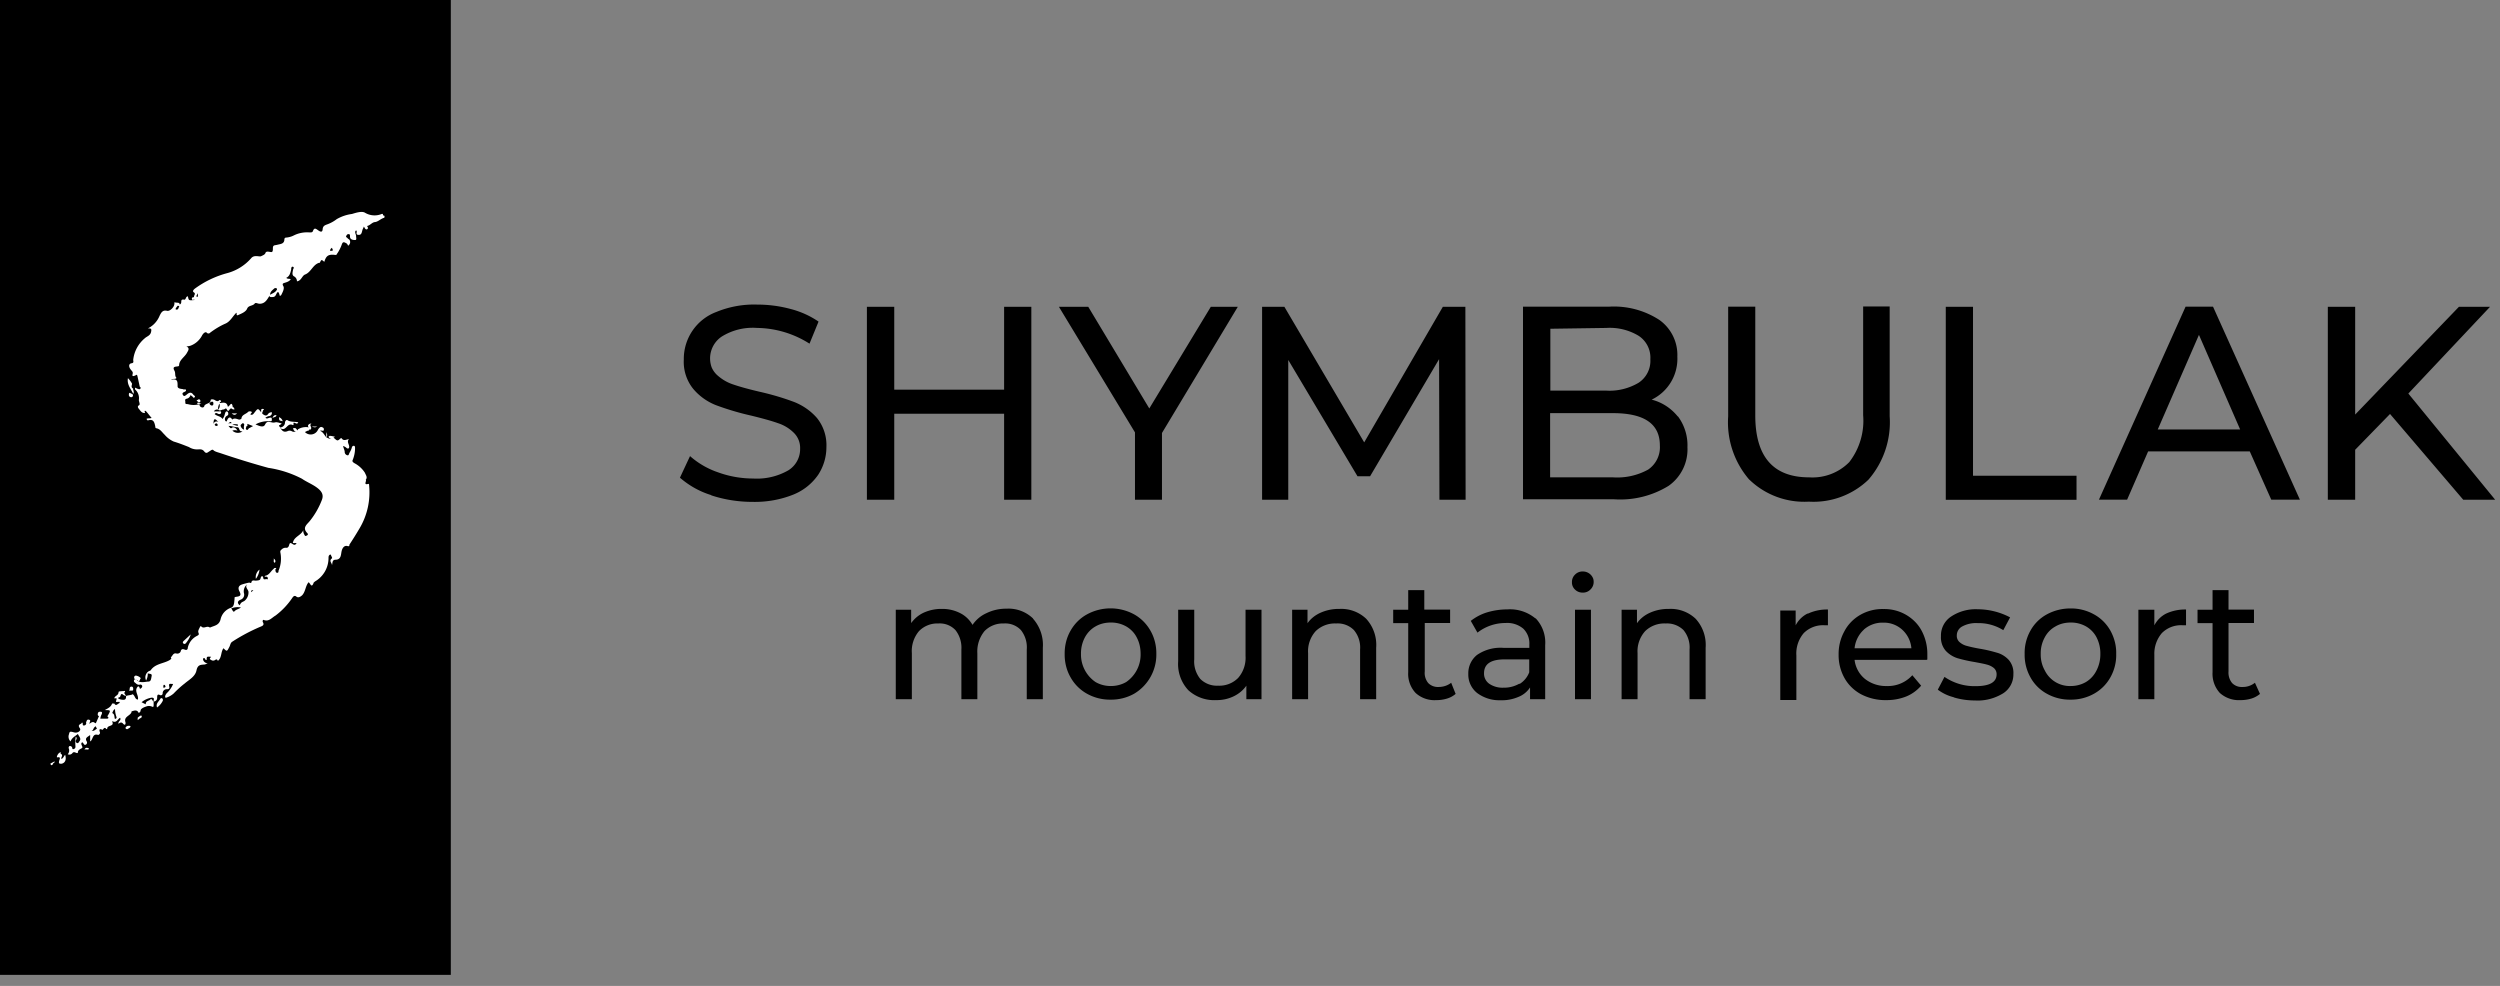 <svg xmlns="http://www.w3.org/2000/svg" viewBox="0 0 213 84"><rect x="0" y="0" width="213" height="84" fill="#808080" stroke="none"/><g clip-path="url(#a)"><path d="M0 0v83.06h38.41V0H0Z"/><path fill="#fff" d="M25.41 35.98c-.07.16-.15.11-.23.08-.08-.03-.22-.13-.16.1l-.05.07c-.34-.19-.47.11-.68.26a.3.3 0 0 1-.44-.07.43.43 0 0 0 .43-.4c0-.15.12-.29.23-.21.28.17.6.1.9.17ZM5.2 64.66c.17 0 .23-.23.35-.35.13.41 0 .7-.31.76-.16 0-.25 0-.21-.2.04-.2.21-.41-.18-.34v-.09c0-.01.11-.29.27-.33.16-.04 0 .1.05.11.26.12 0 .3.06.44m6.12-31.57c-.05.15.13.27 0 .47-.2-.44-.55-.79-.45-1.34.14.14.26.3.35.47 0 .12-.12.3.08.41l.02-.01Zm2.03 27.19c-.13-.35.17-.52.29-.76a.12.12 0 0 1 .08-.04.12.12 0 0 1 .09.04.2.2 0 0 1 0 .24c-.11.21-.28.4-.48.53M12 57.77c-.09.12-.08.26-.22.31 0-.19-.35-.13-.35-.35a.15.15 0 0 1 .2-.16c.14.03.26.1.36.2Zm4.25-3.72c-.07.25-.2.48-.36.68-.05.09-.16.2-.27.09-.1-.11 0-.18.07-.25l.56-.52Zm5.86-5.52a1.6 1.6 0 0 1-.31.79.81.81 0 0 1 .31-.79Zm4.36-11.92a.19.19 0 0 1-.17-.14c0-.09-.13-.18 0-.3a.24.24 0 0 1 .24-.07c.1 0 0 0 0 0-.25.12.1.34-.07.46M8.55 61.01c-.13 0-.24 0-.22-.18.02-.18.12-.2.25-.19.13.01.17.09 0 .38l-.03-.01Zm2.44-2.13c.1-.12 0-.36.19-.38.19-.02.18.19.16.29-.02.1-.24 0-.35.09Zm.08-25.41c.09.09.27.07.26.23a.15.15 0 0 1-.18.14.19.19 0 0 1-.17-.21c0-.07 0-.15.09-.16Zm14.26 3.22a.6.6 0 0 1-.08.08h-.06a.31.31 0 0 1-.21-.3h.16c.05 0 .2.14.2.29m3.21.45c-.22.13-.34.24-.49.1-.15-.14 0-.12 0-.16 0-.04.23 0 .46.06M10.84 62.13c-.08 0-.17-.07-.14-.14a.28.28 0 0 1 .29-.15c.06 0 .15 0 .12.09s-.18.14-.27.2Zm.89-.77v-.21c.09-.08.18-.15.3-.2l.05.08c0 .16-.14.14-.2.21l-.16.12m-7.08 3.49v.13c-.16 0-.11.27-.3.2l-.05-.12.39-.21M24.1 35.9c-.17-.08-.3 0-.32-.22-.02-.22 0-.12.06-.1.06.02.2.12.25.32Zm-4.5-1.23h.07c.12 0 .25 0 .29.14.04.14 0 .05 0 .07 0 .02-.31 0-.3-.22l-.06.01Zm-2.85-.57c.11 0 .2-.18.31 0a.13.13 0 0 1 0 .13c-.12.08-.2 0-.29-.09m3.43 1.08c-.16.16-.28.16-.46 0h.46ZM7.19 63.87c.1-.19.22-.18.34-.12.12.06 0 .08 0 .1 0 .02-.22 0-.36 0m16.15-16.27c.19.17.16.26.1.37-.17-.07-.06-.19-.1-.37Zm.23-12.21c0 .16-.16.15-.34.24.1-.21.18-.25.34-.24Zm-6.77-1.01c.12-.13.27 0 .4 0-.13 0-.26.13-.41 0Zm11.02 2.92v-.47c.05.17.14.26 0 .47Z"/><path fill="#fff" d="M27.03 36.34c-.22.13-.3.05-.48 0h.48Z"/><path fill="#fff" d="M28.29 21.37h-.17a.31.31 0 0 1 .17-.26c0 .1.14.19 0 .27m-11.46 3.9c-.08 0-.13 0-.07-.12l.1-.18v.3m-1.8 1.1s-.12 0-.1-.07a.9.9 0 0 1 .2-.27l.12.06c-.09.13-.07.27-.22.28Zm3 7.84a.12.12 0 0 1 .09.04.12.12 0 0 1 .03.09c0 .11 0 .21-.15.2a.26.26 0 0 1-.18-.16c0-.12.13-.12.2-.17Zm.56 1.73s-.32-.16-.43.17c0-.74.3-.23.43-.17Zm-.17.34a.15.15 0 0 1-.16-.11s.05-.1.14-.11a.16.16 0 0 1 .12.14c0 .07-.05.07-.1.08Zm1.24-.31c.09.11 0 .07-.08.08h-.2c.14 0 .2-.18.28-.07m.57.19v.11l-.47-.12a1 1 0 0 1 .49 0m.36.6a.68.68 0 0 1-.84-.08.64.64 0 0 1 .43 0c-.12-.23-.33-.35-.47-.24-.14.11-.18-.07-.3-.16.3 0 .53.11.76.11.23 0 .09.38.42.35m0-.71c.12 0 .2.12.16.19a.83.83 0 0 0 0 .38.45.45 0 0 1-.3-.34c0-.11.13-.16.19-.23m.38.26a.45.45 0 0 0 0-.19l.49.19-.31.17c-.08 0-.13.23-.25.14s0-.21 0-.31m.42 14.15c-.07-.16.06-.16.17-.18l-.17.18Zm-.61.76c-.27.13-.27.13-.39.36-.25-.21-.16-.38.09-.48a.45.45 0 0 0 .27-.57.76.76 0 0 1 .3-.75c-.26.24.07.44.09.65a.92.92 0 0 1-.36.79Zm-.83.87c-.12.13-.18-.15-.28-.24.26-.11.55-.14.83-.08-.22.15-.41.16-.55.32Zm-6 6.51c-.11 0-.06-.07-.06-.12 0-.05 0-.14.08-.12.08.02.07.09.1.14.03.05-.08.09-.12.1Zm-4.1 2.64a.12.12 0 0 1-.1 0c-.05-.17 0-.38-.22-.48.06-.1.07-.25.24-.34 0 .24.05.47.13.69 0 .07 0 .09-.05.12m-1.67.87a.49.49 0 0 1-.43.19c.15 0 .17-.23.27-.32s.07-.12.14 0 .09.11 0 .18m24.44-43.8c0-.08 0-.14-.11-.11a1.58 1.58 0 0 1-1.43-.11c-.26-.15-.74 0-1.1.11-.46.06-.9.21-1.3.44a3 3 0 0 1-.82.45c-.2.07-.36.14-.38.41-.02.27-.17.24-.37.1-.2-.14-.34-.27-.46.06-.05.14-.21.11-.33.11-.45-.03-.9.06-1.3.26-.19.1-.39.15-.6.18-.08 0-.18 0-.2.14 0 .4-.31.4-.58.47-.27.07-.41 0-.4.35 0 .35-.12.28-.32.25-.2-.03-.28 0-.32.12-.04.12-.22.19-.37.26s-.58-.15-.84.17a4.15 4.15 0 0 1-2 1.26 8.28 8.28 0 0 0-2.81 1.34c-.12.11-.22.22-.06.32s0 .23 0 .35c0 .12-.21 0-.18.19s.18 0 .23.1c-.5.05-.5.05-.57-.31-.21 0-.15.32-.33.28-.34-.06-.18.21-.27.33-.1.12-.1.09-.12 0-.03-.09-.23-.06-.35-.09-.12-.03-.07 0-.08.1 0 .29-.38.67-.63.61-.4-.1-.52.21-.63.42-.19.47-.55.86-1 1.08.25 0 .34 0 .27.31s-.36.37-.52.52a2.78 2.78 0 0 0-1 1.85c0 .11.08.26-.14.29-.22.03-.26.23-.13.45s.28.25.22.47c-.06.22.06.19.2.13.16-.06.12-.12.2 0l.2.91c0 .07.16.11.05.21-.11.1-.15 0-.24 0-.1 0-.2-.22-.21.05a1 1 0 0 1 .33.91c0 .15.15.39 0 .46s-.06.23 0 .29c.06.06.2.32.4.35.2.03.12 0 .1-.07-.02-.07 0-.17.11-.07s.3.37.48.57c-.15.06-.31 0-.44.08l.07.12h.09c.46-.13.52.2.59.52 0 .07 0 .14.1.16.33.06.49.36.71.56.2.24.47.44.76.57.44.13.87.3 1.3.47.2.13.45.2.69.2.23 0 .43-.06.61.17s.29.08.43 0 .26-.21.36-.1c.1.11.38.18.57.24 1.36.46 2.72.88 4.1 1.26 1 .15 1.97.46 2.87.93.4.28.88.46 1.28.76s.6.61.4 1.08a6.59 6.59 0 0 1-1 1.74c-.23.3-.7.58-.22 1.06.1.12 0 .18-.1.22-.1.04-.1 0-.15-.08a.66.66 0 0 1-.1-.4c-.2.47-.81.55-.89 1.1h.32c-.18.33-.36 0-.52 0-.16 0-.06.45-.4.4a.46.46 0 0 0-.36.15.23.23 0 0 0-.1.26c.1.52.05 1.06-.16 1.55 0 .08 0 .19-.13.17-.13-.02-.11-.14-.14-.23-.03-.09.14-.1.05-.16-.1-.06-.15 0-.22.08-.23.19-.35.5-.68.56 0 0-.06.05-.06.08s.06 0 .1 0c.04 0 .16 0 .17.14 0 .14-.06.08-.11.07-.05-.01-.25.08-.27-.06-.05-.32-.21-.18-.24 0s-.22.17-.37.19c-.15.02-.36-.11-.42.17 0 .07-.11 0-.17 0-.06 0-.42.09-.63.16-.21.07-.39.24-.21.58.18.34.06.42-.22.46-.28.04-.17.07-.2.24-.03.17 0 .61-.3.7a1.35 1.35 0 0 0-.89 1c-.13.49-.5.52-.83.66a.12.12 0 0 1-.13 0c-.22-.14-.49.18-.7-.09 0 0-.08 0-.1.08-.02.08-.2.31-.12.48.07.17 0 .2-.13.27a1.48 1.48 0 0 0-.78 1c0 .17-.1.24-.28.16-.2-.08-.29 0-.32.14-.03.14-.21.24-.36.2-.3-.08-.33.22-.49.32.1.13 0 .16-.08.23-.53.32-1.25.3-1.64.89l-.16.07a.61.61 0 0 0-.22.79c.1-.2.15-.4.14-.62.13.08.38 0 .33.24-.05.24-.05.47-.28.47-.23 0-.74.18-1-.15-.06-.06-.14-.08-.2 0a.14.14 0 0 0-.03.1.14.14 0 0 0 .04.1c.14.1.25.27.47.21a.16.16 0 0 1 .17.06l.03.06c0 .12-.08.18-.16.23-.08.05-.05-.25-.21-.19-.36.36.09.74 0 1.11-.18 0-.23-.17-.3-.29-.07-.12-.15-.19-.2-.14-.03.05-.35.06-.51.13 0 .15 0 .29-.17.32a.91.91 0 0 1-.42-.07.07.07 0 0 1-.07-.07.07.07 0 0 1 .07-.07c.17 0 .08-.4.32-.24.07.07.17.11.27.12l-.14-.21c-.05-.07.16-.24 0-.21s-.5 0-.5.1c0 .29-.32.3-.36.52.06.05.25-.09.18.13s-.05.19.12.18h.15c.03 0 0 .12-.08.14-.08.02-.23.26-.37 0h-.19c-.09.29-.35.41-.63.56.53 0 .53 0 .27.46 0 0-.08.06 0 .12s.06.14-.06.15h-.58c0-.14.12-.28-.05-.37l-.26.59c-.09.19-.06.21-.2.11-.14-.1-.28 0-.42.11 0-.15.15-.28 0-.34s-.22 0-.27.18c-.05.18 0 .07 0 .1a.2.2 0 0 1-.22.2c-.16 0 0-.19-.15-.26 0 .17-.44.13-.18.49.15.2-.17.45-.49.36-.32-.09-.38-.1-.43.15a.57.57 0 0 0 .13.62c.12-.33.41-.45.63-.64.07.22.33.38.12.64-.06.07-.09.19-.21.13a.17.17 0 0 1-.1-.18c0-.03.02-.05.03-.07.05-.1.08-.18 0-.26-.08-.08 0 .09-.05.12a4.1 4.1 0 0 0 0 .7c0 .18-.12.19-.18.22s-.1-.07-.1-.13-.11-.15-.2-.14c-.09.01-.12.15-.09.21a.46.46 0 0 1-.09.49.32.32 0 0 0 .41-.11c.16-.17.3.06.45 0 0-.27.2-.31.35-.41.15-.1-.17-.32 0-.48h.06c.06 0 .09.26.26.19a.2.2 0 0 0 .1-.26c-.21-.34.09-.4.28-.57v.54c.05 0 .08-.05.1-.08.15-.21.15-.61.59-.46 0 0 .2-.08.14-.24-.06-.16-.08-.35.21-.2.08 0 .17-.32.34-.06 0 0 .08 0 .08-.06 0-.3.65-.14.41-.6a.1.1 0 0 1 .06 0c.32.15.42-.19.62-.31.14.24-.2.29-.13.52.13-.11.25-.18.4 0 .17.18.22 0 .19-.14-.18-.52.51-.54.53-.94h.07c.02 0 .37-.18.5.11 0 .07.18 0 .19-.16 0-.16.28-.28.46-.34a.63.63 0 0 1 .5 0c.14.07.14 0 .15-.12v-.29c-.1-.07-.17-.32-.27-.2s-.43.12-.4.42l-.36-.18c.24-.2.54-.34.86-.39.3 0 .15.19.17.33a.3.3 0 0 0 .3-.31c0-.18 0-.37.26-.23a.16.16 0 0 0 .21-.16.34.34 0 0 1 .37-.35c.18 0 .23-.08.19-.23-.08-.34.15-.19.33-.22a2.2 2.2 0 0 1-.48.73.7.7 0 0 0-.2.3c0 .07 0 .2.12.13.22-.07.43-.19.6-.34.3-.31.61-.6.95-.86.37-.32.89-.58 1-1.11.11-.53.4-.47.73-.51l.23-.1a.41.41 0 0 1-.4-.32.13.13 0 0 1 .05-.12c.14-.05.1.21.26.15 0-.29 0-.29.38-.26-.07.09-.21.17 0 .27a.29.29 0 0 0 .34 0c.11-.08.18-.06.23.08.35-.27.24-.76.48-1.08.3.3.3.28.5-.11.09-.16.08-.35.27-.46.74-.48 1.53-.9 2.35-1.25.2-.08.4-.15.22-.43 0-.06 0-.2.09-.16.44.17.67-.18 1-.37a6.29 6.29 0 0 0 1.42-1.49c.08-.12.19-.27.36-.13.17.14.37 0 .5-.12.29-.32.27-.79.54-1.1.15.07.25.58.45 0 0 0 .05 0 .08-.06a2.31 2.31 0 0 0 1.17-2c0-.1 0-.2.09-.27a.08.08 0 0 1 .06-.03.08.08 0 0 1 .06.03c0 .09.15.24.07.3-.3.24.09.42 0 .63.08-.21 0-.5.3-.52.49 0 .47-.4.53-.7.06-.3.23-.53.48-.47.25.06.16-.06.2-.13.3-.46.59-.92.87-1.4a6 6 0 0 0 .8-3.62c0-.06 0-.16-.07-.14-.46.12-.11-.26-.22-.35.18-.22 0-.41-.07-.6a2.36 2.36 0 0 0-.88-.81c-.11-.07-.23-.14-.16-.28.13-.32.2-.66.2-1 0-.07 0-.18-.07-.2-.08-.02-.17 0-.21.16-.04.16-.12.3-.2.44-.06.14-.06.22-.17.2a.29.29 0 0 1-.23-.26c0-.17-.1-.34-.14-.53a.7.7 0 0 1 .3.17c.06.05.15.07.2 0 .11-.25-.24-.5 0-.75-.2 0-.45.21-.63-.09h-.06c-.28.25-.28.26-.57 0-.09-.07-.16-.11-.26 0s-.24 0-.37-.05-.27-.47-.57-.57c.14-.09.29.09.32-.09.03-.18-.11-.21-.2-.24-.1-.03-.24.12-.3.24a.68.68 0 0 1-1.11.19l.22-.11a.17.17 0 0 0 .18-.19c0-.13-.14-.1-.23-.12a1.33 1.33 0 0 0-.75.18.11.11 0 0 0-.03.05c-.16.14-.31.24-.53.11a.39.39 0 0 0-.33 0c-.3.13-.47 0-.61-.25s-.2-.19 0-.31 0-.11-.05-.13a1.37 1.37 0 0 0-.34-.07.66.66 0 0 1-.42 0c-.14 0-.34-.13-.5.19-.14.32-.52.12-.82 0 .37-.21.8-.3 1.23-.27.13 0 .17 0 .16-.18-.01-.18-.09-.12-.18-.12s-.23.14-.37 0c.08-.05.16-.1.25-.13.12 0 .28-.06.3-.23.02-.17 0-.1 0-.1a.34.34 0 0 0-.33.16c-.14.19-.3.09-.43 0s0-.2 0-.3c0-.1.18 0 .05-.13a.13.13 0 0 0-.1-.02.13.13 0 0 0-.1.07v.22c-.27-.36-.28-.35-.55 0-.09.1-.16.27-.36.19 0-.1.18-.16.09-.24a.3.3 0 0 0-.28 0c-.17.2-.5.23-.57.52 0 .11-.08.12-.17.15-.09.03-.41-.21-.62 0-.25-.41-.42 0-.46.11-.04.11-.12 0-.13 0a.32.32 0 0 1 .15-.44c.14-.09.1-.18.08-.28a.15.15 0 0 0-.1-.09c-.13 0-.13.13-.17.21a1 1 0 0 1-.2.44c-.15-.25-.47-.23-.67-.42.13-.2.25 0 .38 0s.17-.06.17-.16-.11-.07-.17-.07h-.45a.32.32 0 0 1 .35-.15c0-.18.04-.35.12-.51a.44.44 0 0 1-.11.5c.16.18.3 0 .45 0 .15 0 .2-.2.3 0 .11.2.15.11.23 0l.27-.24c-.1-.54-.27 0-.42 0-.07-.42-.38-.35-.67-.31-.08-.11.16-.08.08-.19s-.11-.07-.2 0c-.07.07-.23 0-.33-.07s-.33-.08-.34 0c0 .33-.43.27-.54.5 0 .07-.1.18-.24.12a.24.24 0 0 1-.17-.27c-.33.1-.67.1-1 0-.1 0-.23 0-.21-.13.02-.13-.1-.28.12-.33.22-.05.27-.2.36-.34 0 0 0 .09.08.12s.12.21.22.11c.1-.1 0-.14-.09-.22-.22-.33-.44-.13-.6 0-.16.13-.22.13-.3 0-.08-.13 0-.19.11-.24.11-.05.18-.08.15-.18-.03-.1-.17 0-.22-.05-.05-.05-.51 0-.49-.28 0-.41 0-.64-.57-.54.21-.13.36 0 .48-.15-.18-.17-.06-.41-.18-.62-.22-.4.16-.32.35-.38a.15.15 0 0 0 .05-.06c0-.48.48-.71.68-1.1.1-.18.25-.37-.06-.53.11 0 .22-.02.33-.05.43-.15.79-.47 1-.87.09-.17.28-.36.4-.25a.19.19 0 0 0 .3 0c.4-.3.84-.57 1.3-.77.4-.17.61-.61.92-.92.09 0-.06.3.17.19.23-.11.64-.25.76-.55.12-.3.52-.2.67-.47h.13s.16.06.26.06c.5 0 .67-.42.89-.76 0-.26.2-.4.38-.56a.24.24 0 0 1 .17 0 .12.12 0 0 1 .03.13l-.03.04c-.13.21-.38.27-.57.4 0 0-.11.18.11.18s.32 0 .42-.21c.1-.21.19-.35.29 0 0 .16.13.1.17 0 .04-.1.29-.5.16-.72-.13-.22 0-.25.13-.29.13-.04.38-.11.5-.29-.12-.09-.27 0-.38-.13.3-.14.35-.43.42-.71 0-.07 0-.28.15-.23.15.05 0 .2 0 .28 0 .08-.13.4.08.53a.47.47 0 0 1 .26.43c.38-.05.43-.48.69-.58.52-.2.66-.84 1.2-1h.06c.13-.29.14-.29.38-.08.14-.44.28-.68.92-.59.11 0 .12 0 .16-.09.17-.24.3-.5.4-.77.1-.32.23-.22.4-.13s.09.32.25.11a.35.35 0 0 0 0-.43s-.12-.07-.15-.12c-.03-.05-.17-.08-.11-.19.06-.11.11-.17.23-.15.12.02.08.14.09.21 0 .27.28.29.44.29.16 0 .07-.23.08-.35 0-.12-.17-.35 0-.47.15.09-.1.35.17.38.27.03.3-.15.35-.34a.8.8 0 0 1 .11-.27s0-.18.09 0 .18.16.24.12c.06-.04.06-.15 0-.22s0-.05 0-.05c.25-.06.4-.31.65-.33.24-.02.47-.26.73-.35.1 0 .08-.11.08-.18"/><path d="M60.62 42.19c-1-.3-1.9-.81-2.69-1.49l.86-1.84a7 7 0 0 0 2.38 1.38c.96.35 1.98.53 3 .53a5.38 5.38 0 0 0 3-.7 2.12 2.12 0 0 0 1-1.84 1.8 1.8 0 0 0-.55-1.37 3.39 3.39 0 0 0-1.35-.81c-.53-.19-1.29-.4-2.27-.64a23.28 23.28 0 0 1-3-.89 4.84 4.84 0 0 1-1.93-1.38c-.57-.7-.86-1.6-.81-2.5a4.27 4.27 0 0 1 2.77-4.06 8.44 8.44 0 0 1 3.47-.63c.96 0 1.91.12 2.84.37.86.22 1.67.58 2.4 1.08l-.77 1.88a8.5 8.5 0 0 0-4.47-1.34 5 5 0 0 0-3 .73 2.24 2.24 0 0 0-.87 2.62c.1.24.25.45.43.63.4.37.87.66 1.39.83.55.19 1.3.4 2.24.62 1.02.23 2.02.52 3 .89.74.3 1.4.76 1.92 1.36.56.7.84 1.58.8 2.47a4.3 4.3 0 0 1-.7 2.36 4.7 4.7 0 0 1-2.12 1.69c-1.1.44-2.3.65-3.49.62-1.2 0-2.4-.19-3.54-.57m27.31-16.05v16.44h-2.32v-7.33h-9.36v7.33h-2.33V26.14h2.33v7.06h9.36v-7.06h2.32ZM99 36.89v5.69h-2.3v-5.74l-6.48-10.7h2.5l5.2 8.66 5.24-8.66h2.3L99 36.89Zm23.64 5.69-.03-11.98-5.88 9.98h-1.07l-5.9-9.91v11.91h-2.23V26.14h1.9l6.8 11.55 6.7-11.55h1.92l.02 16.44h-2.23Zm17.78-2.57a2.3 2.3 0 0 0 1-2.06c0-1.84-1.33-2.75-4-2.75h-5.35v5.47h5.35a5.46 5.46 0 0 0 3-.66Zm-8.33-12v5.27h4.77c.96.06 1.92-.18 2.75-.67a2.23 2.23 0 0 0 1-2 2.22 2.22 0 0 0-1-2 4.76 4.76 0 0 0-2.75-.67l-4.77.07Zm10.86 7.45c.57.76.86 1.7.82 2.64a3.8 3.8 0 0 1-1.6 3.29 7.85 7.85 0 0 1-4.64 1.15h-7.77V26.13h7.3a7.1 7.1 0 0 1 4.32 1.13 3.66 3.66 0 0 1 1.53 3.13 3.86 3.86 0 0 1-2.19 3.66c.88.22 1.66.73 2.23 1.44m6.1 5.39a7.46 7.46 0 0 1-1.81-5.4v-9.35h2.31v9.26c0 3.52 1.53 5.28 4.59 5.28a4.4 4.4 0 0 0 3.42-1.3 5.77 5.77 0 0 0 1.18-4v-9.26H161v9.35a7.47 7.47 0 0 1-1.81 5.41 6.75 6.75 0 0 1-5.08 1.87 6.73 6.73 0 0 1-5.07-1.88m16.74-14.72h2.32v14.39h8.82v2.05h-11.14V26.14Zm25.08 10.45-3.51-8.06-3.51 8.06h7.02Zm.82 1.87h-8.66l-1.79 4.11h-2.4l7.38-16.44h2.34l7.4 16.44h-2.44l-1.83-4.11Zm17.82-12.32-8.84 9.18v-9.18h-2.33v16.44h2.33v-4.26l2.97-3.05 6.24 7.31h2.72l-7.4-9.05 6.96-7.39h-2.65ZM88.02 52.72a3.37 3.37 0 0 1 .83 2.47v4.38h-1.37v-4.23c.05-.6-.13-1.19-.5-1.66a1.83 1.83 0 0 0-1.45-.56 2.18 2.18 0 0 0-1.65.65c-.43.53-.65 1.2-.61 1.88v3.92h-1.36v-4.23c.04-.6-.14-1.19-.51-1.66a1.83 1.83 0 0 0-1.45-.56 2.18 2.18 0 0 0-1.65.65c-.44.52-.66 1.2-.61 1.88v3.92h-1.37v-7.62h1.31v1.14c.28-.39.65-.7 1.09-.9.48-.21 1-.32 1.52-.31a3.3 3.3 0 0 1 1.57.36c.44.22.8.57 1.05 1 .3-.44.7-.78 1.19-1a3.8 3.8 0 0 1 1.71-.38 3 3 0 0 1 2.26.84m7.93 5.41a2.83 2.83 0 0 0 1.23-2.4c0-.49-.1-.97-.33-1.4-.2-.4-.52-.72-.9-.94a2.6 2.6 0 0 0-1.31-.33c-.46 0-.9.1-1.3.33-.39.22-.7.55-.91.94a2.9 2.9 0 0 0-.33 1.4 2.83 2.83 0 0 0 1.24 2.4c.4.23.84.34 1.3.34.46 0 .91-.11 1.31-.34Zm-3.33 1a3.6 3.6 0 0 1-1.4-1.39c-.35-.6-.52-1.3-.51-2-.01-.7.16-1.4.51-2 .33-.58.81-1.06 1.4-1.38a4.2 4.2 0 0 1 4 0c.58.32 1.06.8 1.39 1.38.35.6.52 1.3.51 2a3.87 3.87 0 0 1-1.9 3.39 4 4 0 0 1-2 .5 4 4 0 0 1-2-.5Zm14.86-7.16v7.62h-1.29v-1.15c-.28.4-.65.7-1.09.91a3.3 3.3 0 0 1-1.47.32 3.28 3.28 0 0 1-2.38-.84 3.27 3.27 0 0 1-.87-2.47v-4.39h1.37v4.23c-.05.6.14 1.2.52 1.67a2 2 0 0 0 1.51.57 2.25 2.25 0 0 0 1.71-.66 2.6 2.6 0 0 0 .63-1.87v-3.94h1.36Zm8.92.77a3.3 3.3 0 0 1 .85 2.47v4.38h-1.37v-4.23a2.3 2.3 0 0 0-.53-1.66 1.94 1.94 0 0 0-1.5-.56 2.35 2.35 0 0 0-1.75.65 2.56 2.56 0 0 0-.65 1.88v3.92h-1.36v-7.62h1.31v1.15c.28-.4.67-.7 1.12-.9.5-.22 1.05-.33 1.6-.32a3.08 3.08 0 0 1 2.28.84Zm7.62 6.4a2 2 0 0 1-.74.4 3 3 0 0 1-.91.13 2.38 2.38 0 0 1-1.76-.61 2.38 2.38 0 0 1-.63-1.77v-4.18h-1.28v-1.14h1.28v-1.67h1.37v1.66h2.2v1.14h-2.16v4.12c-.04.36.07.72.3 1a1.15 1.15 0 0 0 .88.33c.39 0 .77-.12 1.07-.36l.38.95Zm5.44-.84a2 2 0 0 0 .83-1v-1.1h-2.1c-1.17 0-1.75.39-1.75 1.18a1.05 1.05 0 0 0 .45.9 2 2 0 0 0 1.22.33c.47.01.94-.11 1.35-.35m1.36-5.58a3 3 0 0 1 .83 2.31v4.6h-1.29v-1a2.1 2.1 0 0 1-1 .81c-.47.2-.99.3-1.5.28a3.15 3.15 0 0 1-2-.61 2 2 0 0 1-.76-1.63 2 2 0 0 1 .73-1.61 3.52 3.52 0 0 1 2.3-.61h2.17v-.28a1.75 1.75 0 0 0-.52-1.36 2.11 2.11 0 0 0-1.5-.48 3.88 3.88 0 0 0-2.4.82l-.57-1c.42-.33.9-.58 1.4-.73a6.05 6.05 0 0 1 1.72-.25c.87-.06 1.73.22 2.4.78m3.36-.75h1.36v7.62h-1.36v-7.62Zm0-1.72a.82.82 0 0 1-.26-.63.86.86 0 0 1 .26-.64.88.88 0 0 1 .66-.27.93.93 0 0 1 .86.54c.05.1.07.22.07.34a.87.87 0 0 1-.27.65.86.86 0 0 1-.66.27.9.9 0 0 1-.66-.26Zm10.28 2.49a3.3 3.3 0 0 1 .85 2.47v4.38h-1.37v-4.23c.05-.6-.14-1.2-.52-1.66a2 2 0 0 0-1.51-.56 2.35 2.35 0 0 0-1.75.65 2.56 2.56 0 0 0-.65 1.88v3.92h-1.36v-7.62h1.31v1.15c.28-.4.67-.7 1.12-.9.5-.22 1.05-.33 1.6-.32a3.08 3.08 0 0 1 2.28.84Zm9.57-.44a3.82 3.82 0 0 1 1.7-.35v1.34h-.31a2.32 2.32 0 0 0-1.75.67 2.68 2.68 0 0 0-.63 1.91v3.79h-1.37v-7.62h1.31v1.26a2.3 2.3 0 0 1 1-1m4.81 1.37c-.45.41-.73.98-.79 1.58h4.84a2.41 2.41 0 0 0-.77-1.57 2.32 2.32 0 0 0-1.64-.61c-.6-.02-1.2.2-1.65.6Zm5.34 2.57h-6.13c.07.63.39 1.22.88 1.62a2.9 2.9 0 0 0 1.86.61 2.8 2.8 0 0 0 2.18-.92l.75.89c-.34.4-.78.72-1.27.92a4.5 4.5 0 0 1-1.7.31 4.46 4.46 0 0 1-2.13-.49c-.6-.32-1.1-.8-1.43-1.39a4 4 0 0 1-.5-2c-.01-.7.16-1.39.5-2 .3-.57.77-1.05 1.34-1.38a3.8 3.8 0 0 1 2-.5 3.7 3.7 0 0 1 1.92.5c.56.33 1.03.8 1.33 1.38.32.62.48 1.3.47 2v.42m2.23 3.21a3.8 3.8 0 0 1-1.34-.64l.57-1.09a4.5 4.5 0 0 0 2.65.79c1.2 0 1.79-.34 1.79-1a.69.69 0 0 0-.24-.55 1.54 1.54 0 0 0-.6-.29c-.24-.07-.59-.13-1-.21-.5-.08-1-.19-1.49-.33a2.34 2.34 0 0 1-1-.63c-.3-.35-.44-.8-.41-1.25a1.93 1.93 0 0 1 .85-1.66 3.77 3.77 0 0 1 2.29-.63 5.95 5.95 0 0 1 2.75.69l-.58 1.09a3.94 3.94 0 0 0-2.18-.6c-.46-.03-.92.07-1.33.29a.86.86 0 0 0-.45.76.7.7 0 0 0 .26.59c.18.15.4.26.63.31.25.07.6.15 1.06.23.5.08.99.2 1.47.34.38.1.73.32 1 .61.29.34.43.77.4 1.21a1.9 1.9 0 0 1-.87 1.64c-.72.44-1.55.66-2.39.61-.6 0-1.2-.08-1.78-.25m11.22-1.32c.4-.24.71-.59.91-1a3 3 0 0 0 .32-1.4 3 3 0 0 0-.32-1.4 2.3 2.3 0 0 0-.9-.94 2.6 2.6 0 0 0-1.3-.33c-.46 0-.91.1-1.3.33-.4.22-.71.54-.92.94a2.8 2.8 0 0 0-.34 1.4c-.01.49.1.97.34 1.4a2.38 2.38 0 0 0 2.21 1.34c.46 0 .9-.11 1.3-.34Zm-3.32 1a3.53 3.53 0 0 1-1.4-1.39 3.9 3.9 0 0 1-.5-2c-.02-.7.16-1.4.5-2a3.5 3.5 0 0 1 1.4-1.38 4.2 4.2 0 0 1 2-.5 4 4 0 0 1 2 .5c.59.32 1.07.8 1.4 1.38.34.61.52 1.3.5 2 .02.7-.16 1.4-.5 2a3.6 3.6 0 0 1-1.4 1.39 4 4 0 0 1-2 .5 4 4 0 0 1-2-.5Zm10.15-6.83a3.82 3.82 0 0 1 1.7-.35v1.34h-.32a2.3 2.3 0 0 0-1.74.67 2.7 2.7 0 0 0-.64 1.84v3.79h-1.36v-7.62h1.36v1.33a2.3 2.3 0 0 1 1-1Zm8 6.84a2.1 2.1 0 0 1-.74.4c-.3.09-.6.13-.91.13a2.43 2.43 0 0 1-1.77-.61 2.42 2.42 0 0 1-.62-1.77v-4.18h-1.28v-1.14h1.28v-1.67h1.36v1.66h2.17v1.14h-2.17v4.12c-.03.36.08.72.31 1a1.14 1.14 0 0 0 .88.33c.38.01.76-.12 1.06-.36l.43.95Z"/></g><defs><clipPath id="a"><path fill="#fff" d="M0 0h212.59v83.06H0z"/></clipPath></defs></svg>